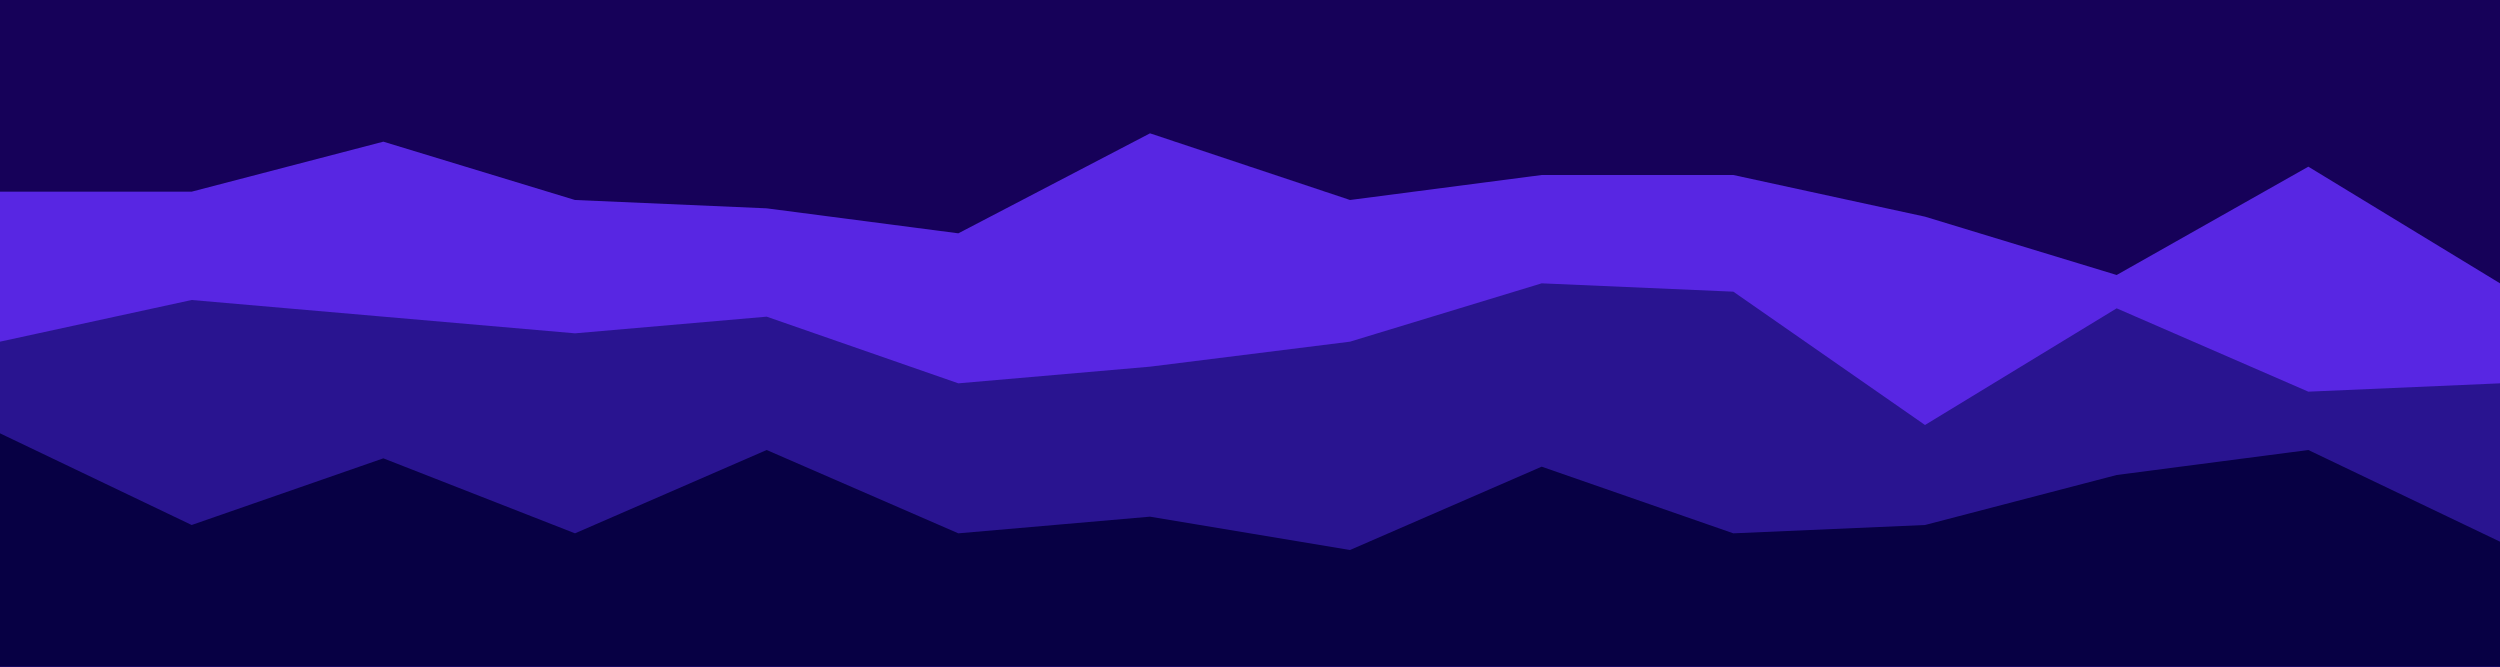 <svg id="visual" viewBox="0 0 300 80" width="300" height="80" xmlns="http://www.w3.org/2000/svg" xmlns:xlink="http://www.w3.org/1999/xlink" version="1.1"><rect x="0" y="0" width="300" height="80" fill="#160159"></rect><path d="M0 23L23 23L46 17L69 24L92 25L115 28L138 16L162 24L185 21L208 21L231 26L254 33L277 20L300 34L300 81L277 81L254 81L231 81L208 81L185 81L162 81L138 81L115 81L92 81L69 81L46 81L23 81L0 81Z" fill="#5826e3"></path><path d="M0 41L23 36L46 38L69 40L92 38L115 46L138 44L162 41L185 34L208 35L231 51L254 37L277 47L300 46L300 81L277 81L254 81L231 81L208 81L185 81L162 81L138 81L115 81L92 81L69 81L46 81L23 81L0 81Z" fill="#291490"></path><path d="M0 52L23 63L46 55L69 64L92 54L115 64L138 62L162 66L185 56L208 64L231 63L254 57L277 54L300 65L300 81L277 81L254 81L231 81L208 81L185 81L162 81L138 81L115 81L92 81L69 81L46 81L23 81L0 81Z" fill="#070044"></path></svg>